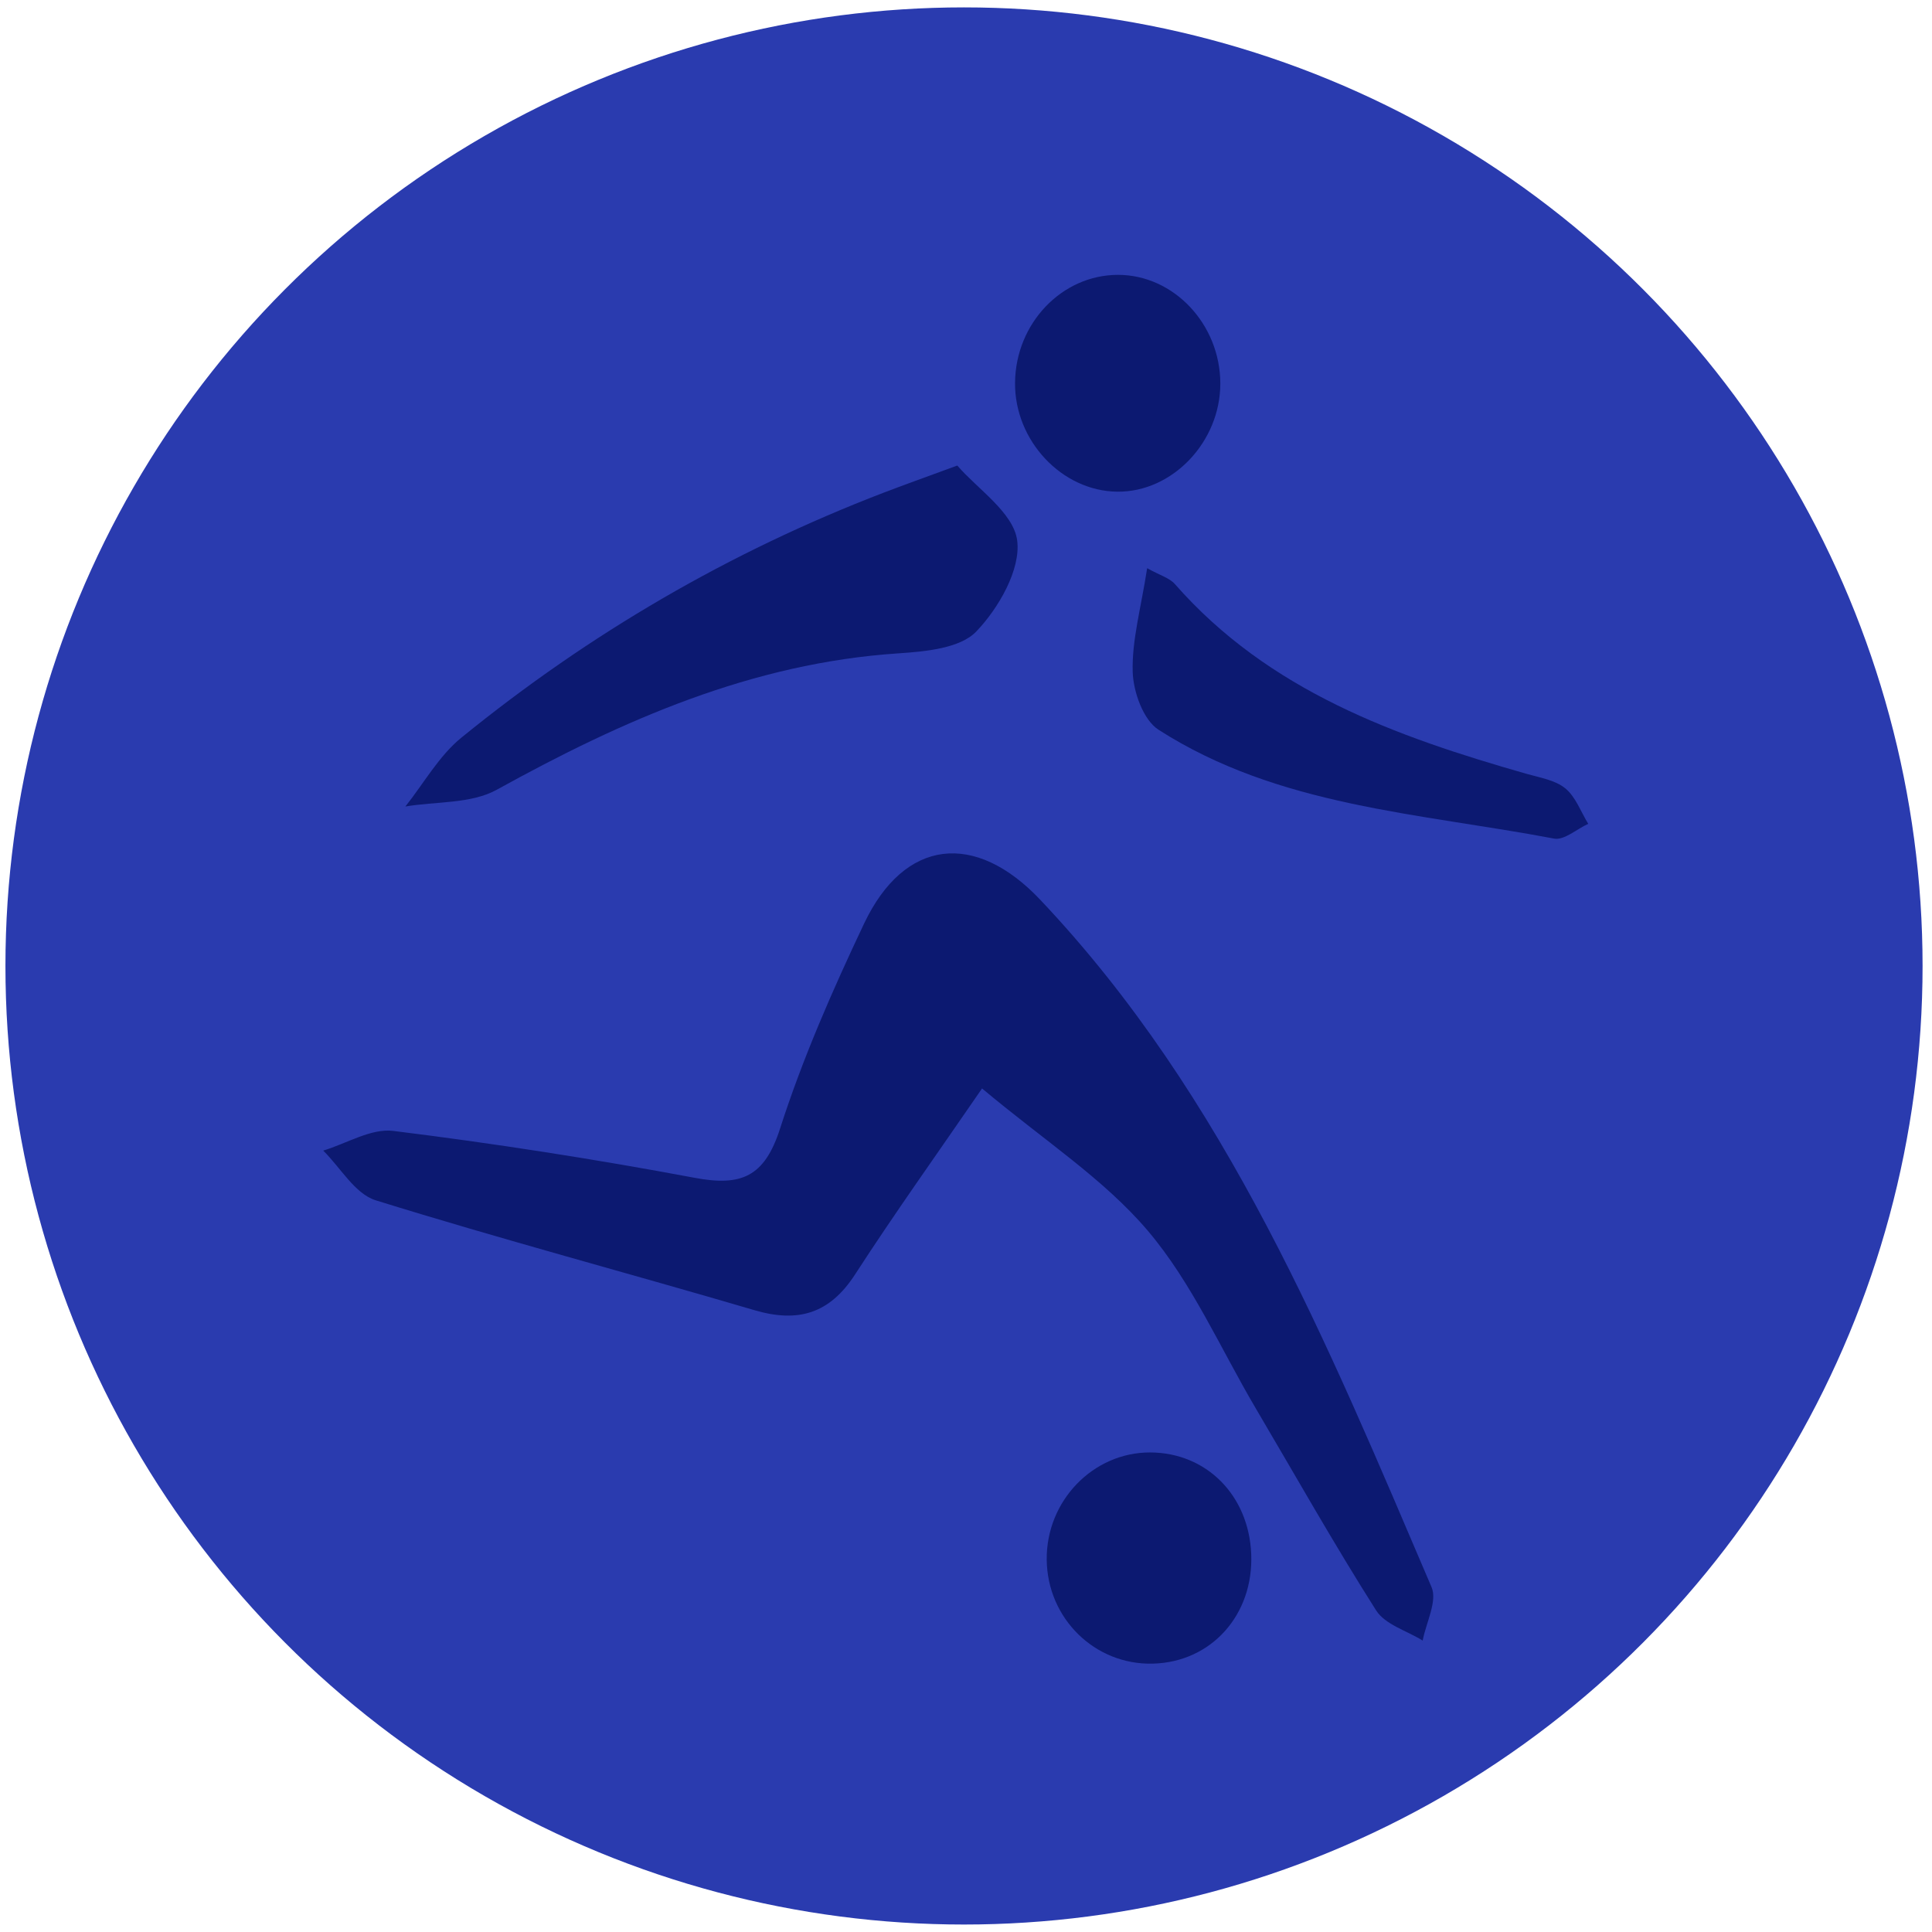 <svg width="150" height="150" viewBox="0 0 150 150" fill="none" xmlns="http://www.w3.org/2000/svg">
<circle cx="74.845" cy="74.997" r="74.423" fill="#2A3BAF"/>
<path d="M76.246 84.508C72.796 89.534 69.482 94.168 66.389 98.945C64.416 101.992 61.974 102.722 58.577 101.723C48.782 98.842 38.911 96.218 29.164 93.189C27.563 92.691 26.439 90.657 25.095 89.332C26.913 88.785 28.81 87.59 30.535 87.804C38.356 88.774 46.146 89.986 53.904 91.44C57.545 92.13 59.354 91.387 60.565 87.62C62.312 82.18 64.631 76.892 67.082 71.718C70.227 65.081 75.725 64.532 80.757 69.85C95.254 85.168 103.046 104.293 111.147 123.23C111.611 124.314 110.718 125.98 110.457 127.374C109.226 126.61 107.542 126.133 106.842 125.031C103.575 119.89 100.582 114.575 97.486 109.326C94.754 104.694 92.555 99.61 89.126 95.567C85.702 91.528 81.047 88.536 76.246 84.508Z" fill="#0C1971"/>
<path d="M74.324 36.144C75.876 37.955 78.7 39.803 78.975 41.973C79.259 44.214 77.536 47.221 75.795 49.032C74.535 50.343 71.835 50.588 69.739 50.727C58.381 51.482 48.351 55.908 38.567 61.316C36.572 62.418 33.856 62.216 31.473 62.616C32.906 60.817 34.075 58.693 35.818 57.274C45.731 49.206 56.662 42.832 68.614 38.249C70.105 37.676 71.611 37.142 74.324 36.144Z" fill="#0C1971"/>
<path d="M89.065 44.115C90.064 44.672 90.8 44.872 91.219 45.349C98.511 53.654 108.363 57.182 118.555 60.09C119.582 60.382 120.758 60.572 121.534 61.211C122.337 61.873 122.735 63.024 123.309 63.961C122.42 64.368 121.44 65.257 120.656 65.108C110.186 63.118 99.261 62.635 89.945 56.655C88.763 55.896 87.986 53.709 87.942 52.156C87.873 49.705 88.584 47.232 89.065 44.115Z" fill="#0C1971"/>
<path d="M94.745 29.773C94.751 34.306 91.027 38.218 86.746 38.174C82.445 38.13 78.766 34.212 78.808 29.717C78.849 25.106 82.443 21.34 86.8 21.34C91.129 21.34 94.738 25.172 94.745 29.773Z" fill="#0C1971"/>
<path d="M89.5 129.165C85.001 129.277 81.309 125.654 81.267 121.086C81.225 116.518 84.88 112.743 89.322 112.768C93.674 112.793 96.952 116.094 97.144 120.643C97.342 125.377 94.046 129.052 89.5 129.165Z" fill="#0C1971"/>
</svg>

